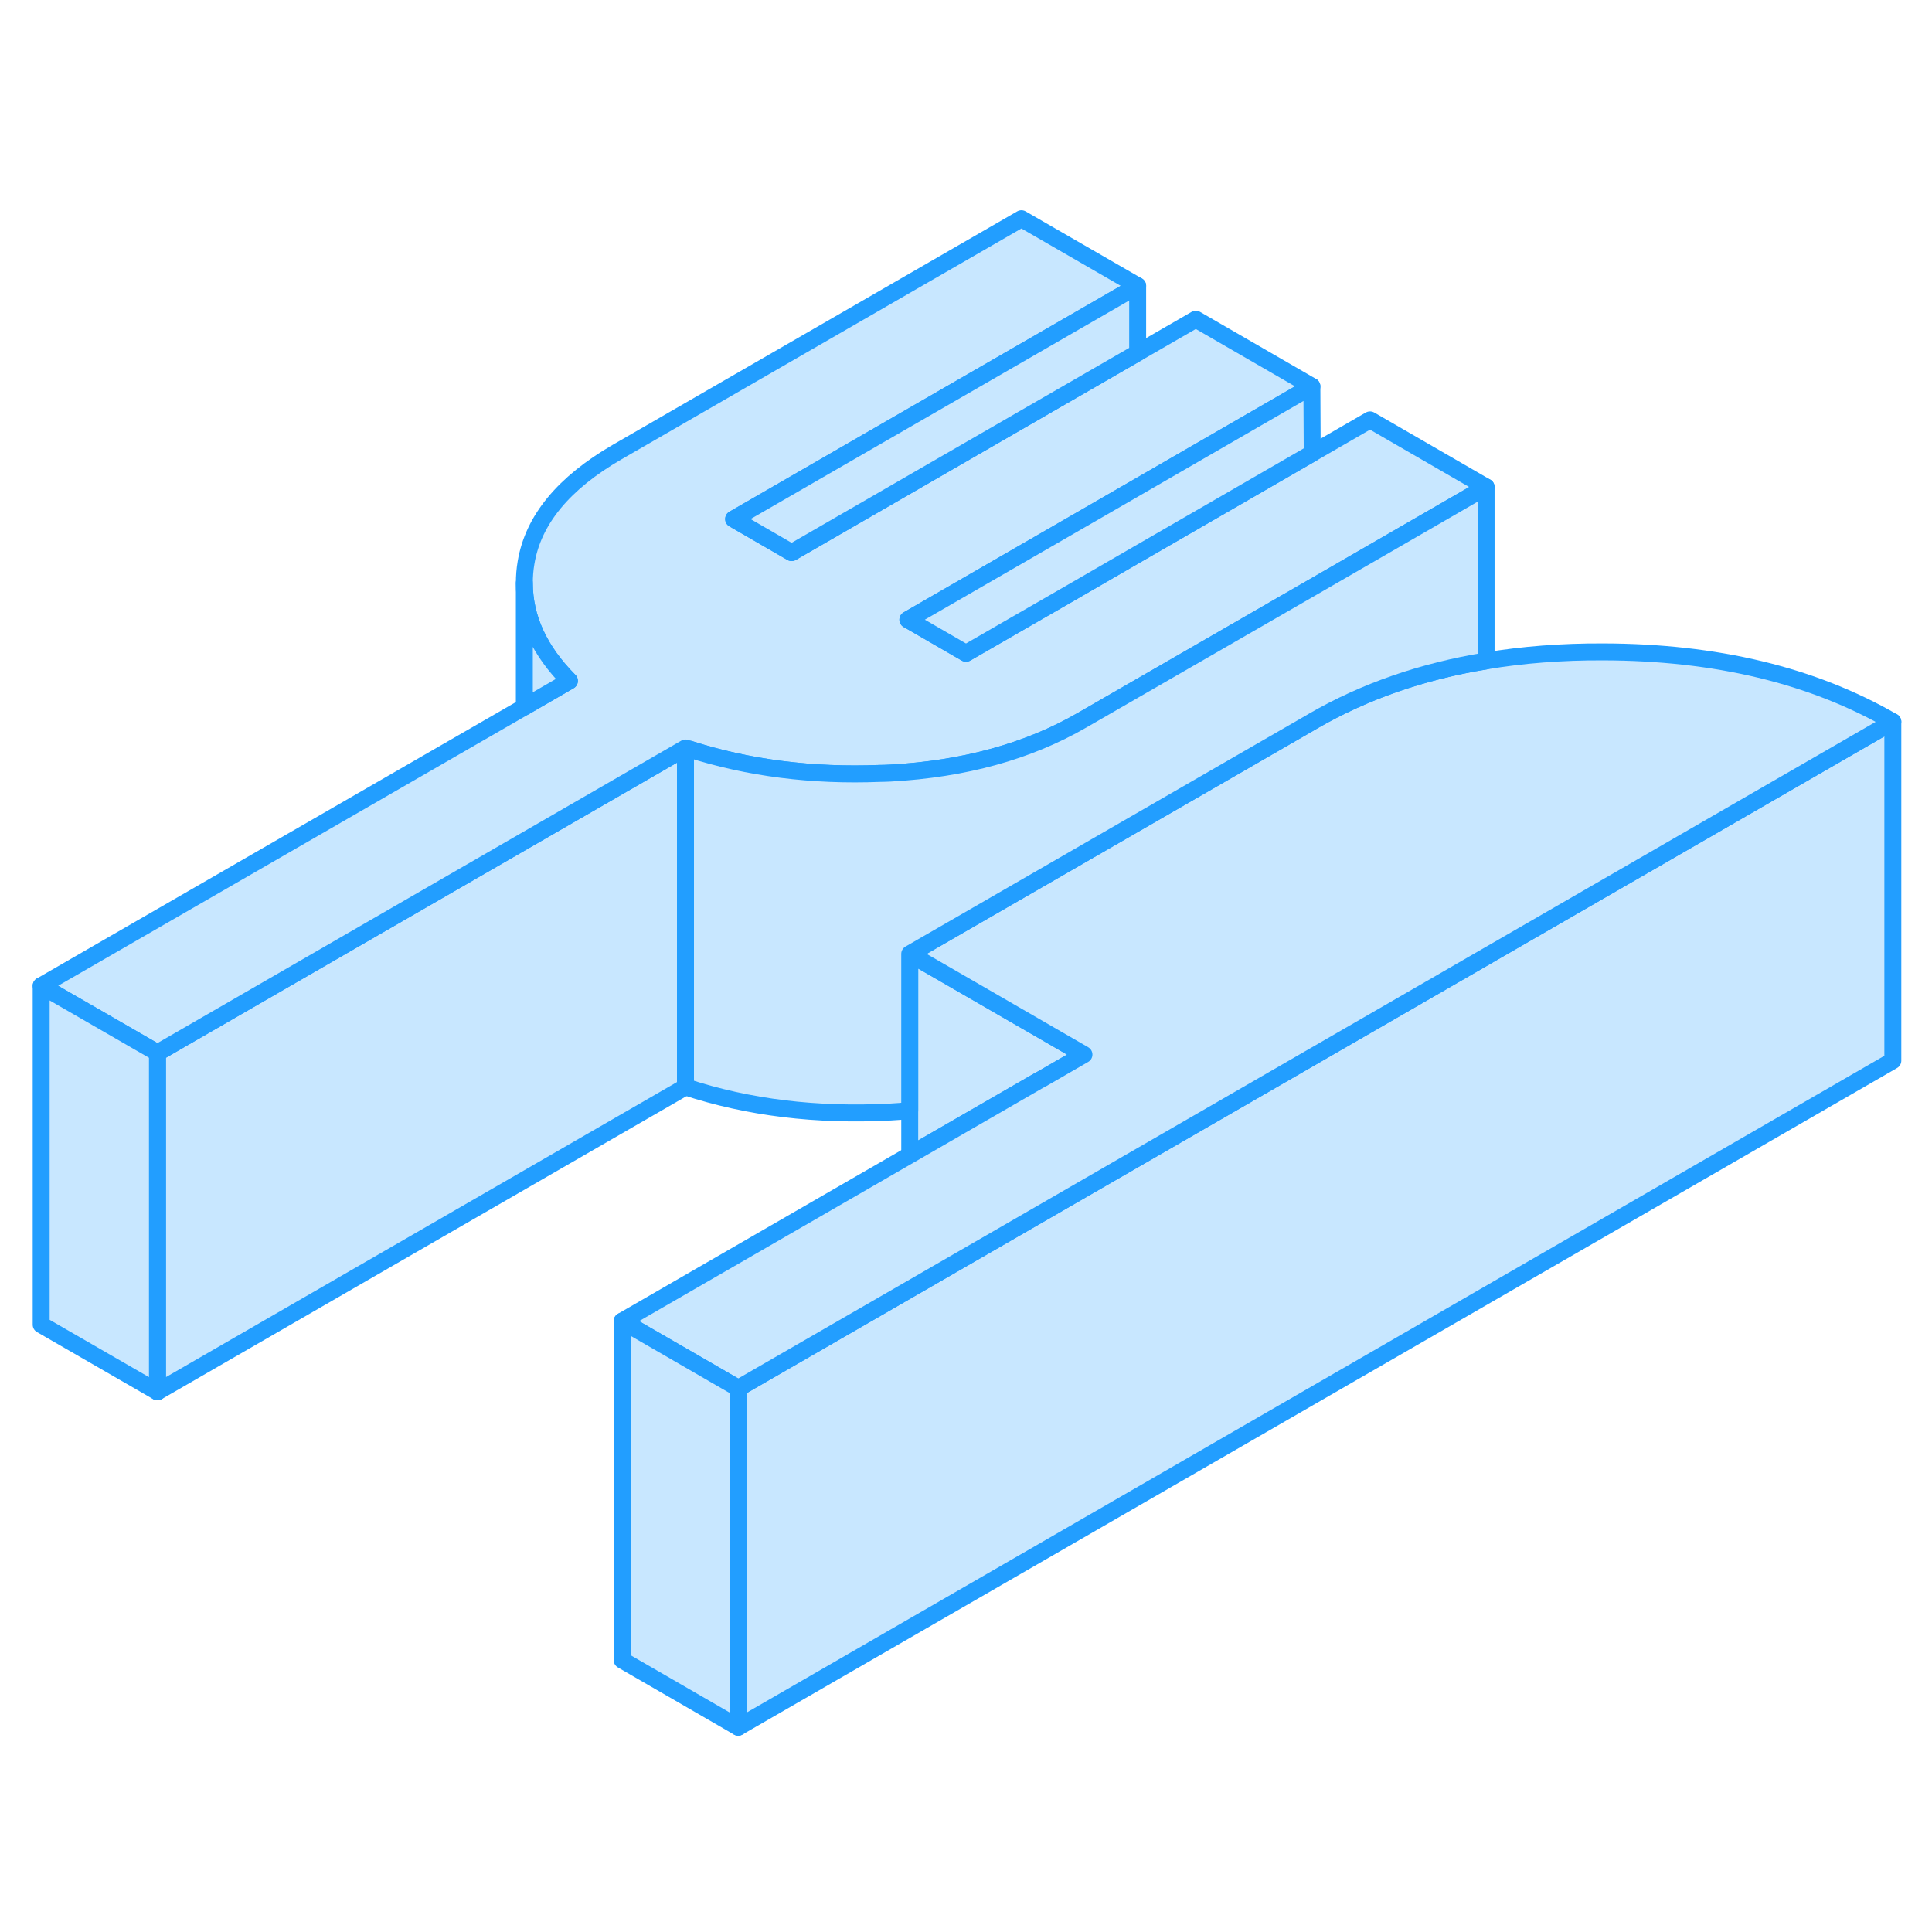 <svg viewBox="0 0 114 94" fill="#c8e7ff" xmlns="http://www.w3.org/2000/svg" height="48" width="48" stroke-width="1px" stroke-linecap="round" stroke-linejoin="round"><path d="M111.689 32.586V52.586L43.559 91.916V71.916L53.679 66.076L111.689 32.586Z" stroke="#229EFF" stroke-linejoin="round"/><path d="M40.449 34.136V54.136L9.289 72.126V52.126L30.939 39.626L40.449 34.136Z" stroke="#229EFF" stroke-linejoin="round"/><path d="M63.96 52.226L61.4 53.706L61.35 53.726L53.68 58.156V46.286L53.87 46.396L57.3 48.376L63.96 52.226Z" stroke="#229EFF" stroke-linejoin="round"/><path d="M111.69 32.586L53.68 66.076L43.56 71.916L36.71 67.956L53.68 58.156L61.35 53.726L61.4 53.706L63.96 52.226L57.3 48.376L53.87 46.396L53.68 46.286L77.23 32.696L77.52 32.526C80.52 30.796 83.91 29.616 87.69 28.996C89.85 28.636 92.15 28.456 94.58 28.466C101.24 28.476 106.95 29.846 111.69 32.586Z" stroke="#229EFF" stroke-linejoin="round"/><path d="M87.69 18.736L77.48 24.636L63.85 32.496C60.67 34.336 56.9 35.376 52.55 35.616C52.34 35.626 52.13 35.636 51.93 35.636C47.9 35.796 44.16 35.316 40.69 34.206C40.61 34.186 40.53 34.166 40.45 34.136L30.94 39.626L9.29 52.126L2.43 48.166L30.94 31.716L33.6 30.176C31.82 28.386 30.94 26.456 30.94 24.406C30.94 23.996 30.97 23.606 31.04 23.196C31.46 20.676 33.25 18.506 36.43 16.666L60.27 2.906L67.13 6.866L43.29 20.626L46.71 22.606L67.13 10.816L70.56 8.836L77.41 12.796L67.13 18.736L53.57 26.566L53.749 26.666L56.999 28.546L63.52 24.786L67.13 22.696L77.43 16.746L80.84 14.776L87.69 18.736Z" stroke="#229EFF" stroke-linejoin="round"/><path d="M43.56 71.916V91.916L36.71 87.956V67.956L43.56 71.916Z" stroke="#229EFF" stroke-linejoin="round"/><path d="M87.689 18.736V28.996C83.909 29.616 80.519 30.796 77.519 32.526L77.229 32.696L53.679 46.286V55.526C53.309 55.566 52.929 55.596 52.549 55.616C48.189 55.846 44.159 55.356 40.449 54.136V34.346L40.689 34.206C44.159 35.316 47.899 35.796 51.929 35.636C52.129 35.636 52.339 35.626 52.549 35.616C56.899 35.376 60.669 34.336 63.849 32.496L77.479 24.636L87.689 18.736Z" stroke="#229EFF" stroke-linejoin="round"/><path d="M77.429 16.746L67.129 22.696L63.519 24.786L56.999 28.546L53.749 26.666L53.569 26.566L67.129 18.736L77.409 12.796L77.429 16.746Z" stroke="#229EFF" stroke-linejoin="round"/><path d="M67.129 6.866V10.816L46.709 22.606L43.289 20.626L67.129 6.866Z" stroke="#229EFF" stroke-linejoin="round"/><path d="M9.29 52.126V72.126L2.43 68.166V48.166L9.29 52.126Z" stroke="#229EFF" stroke-linejoin="round"/><path d="M33.599 30.176L30.939 31.716V24.406C30.939 26.456 31.819 28.386 33.599 30.176Z" stroke="#229EFF" stroke-linejoin="round"/></svg>
